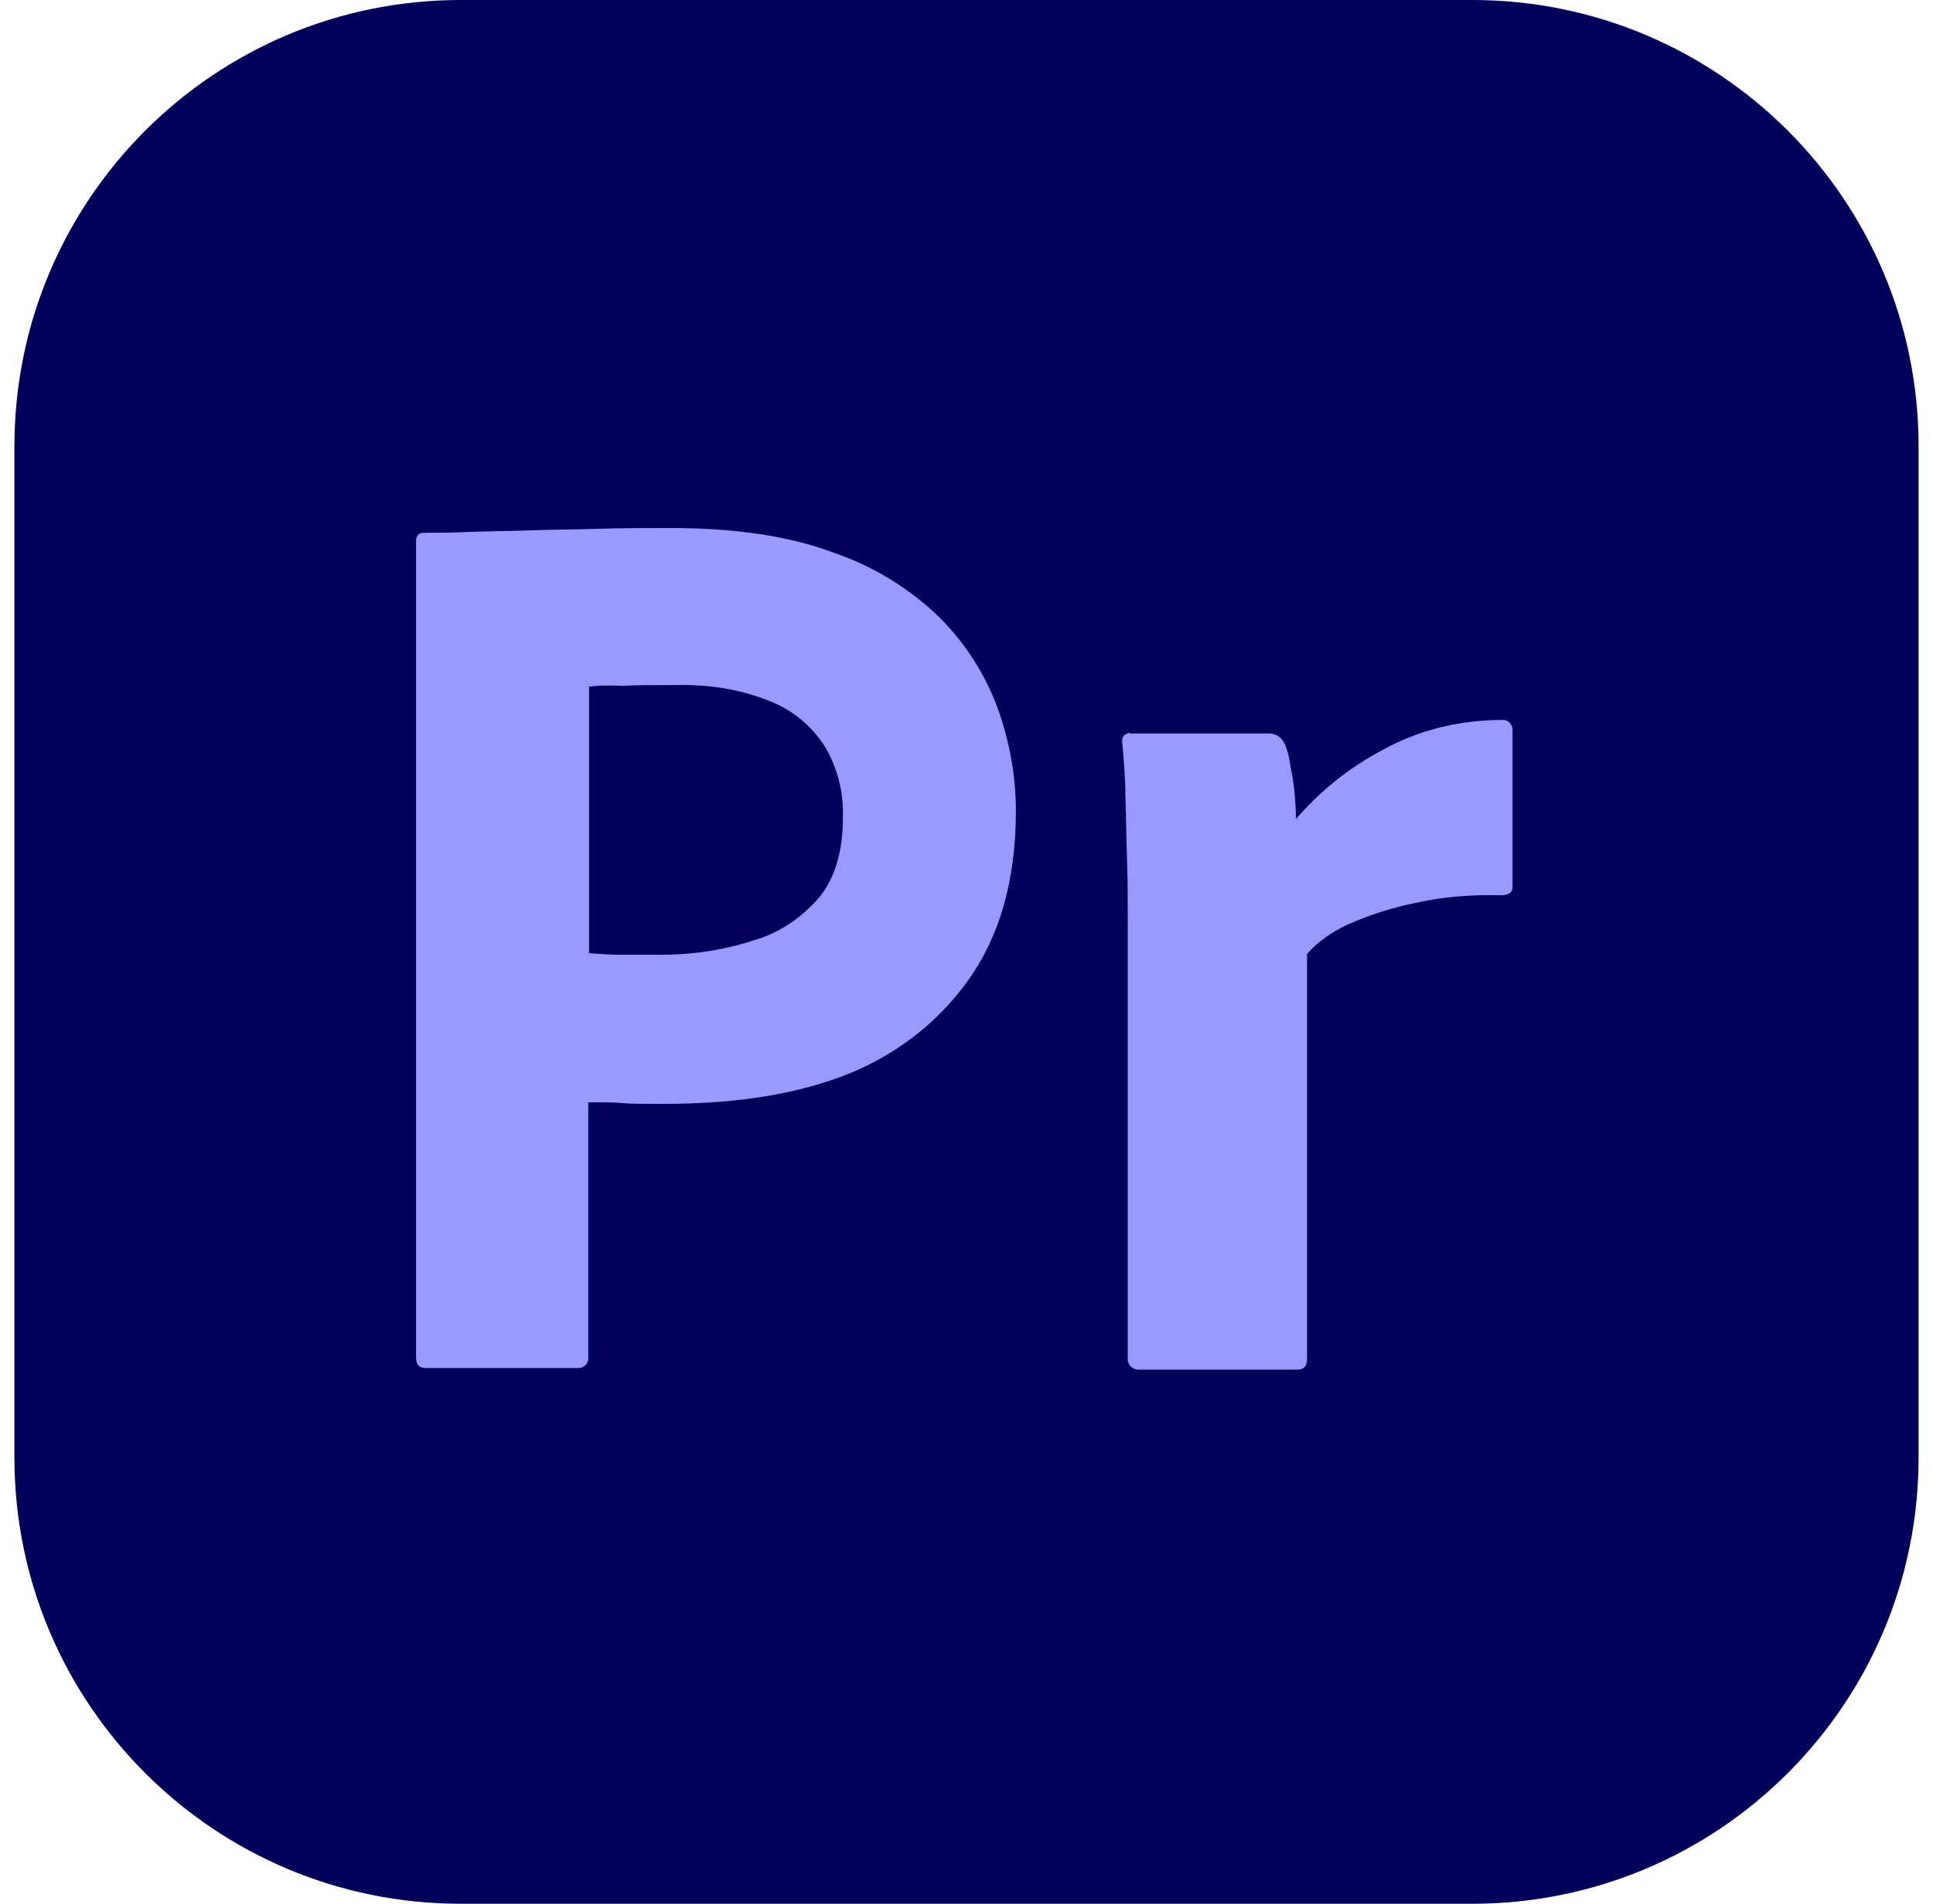 <svg width="67" height="66" viewBox="0 0 67 66" fill="none" xmlns="http://www.w3.org/2000/svg">
<g clip-path="url(#clip0_242_153)">
<path d="M51.031 0H15.969C7.426 0 0.5 6.926 0.5 15.469V50.531C0.5 59.074 7.426 66 15.969 66H51.031C59.574 66 66.5 59.074 66.5 50.531V15.469C66.5 6.926 59.574 0 51.031 0Z" fill="#00005B"/>
<path d="M14.422 47.097V18.772C14.422 18.58 14.504 18.47 14.697 18.47C15.164 18.47 15.604 18.47 16.237 18.442C16.897 18.415 17.584 18.415 18.327 18.387C19.07 18.36 19.867 18.36 20.72 18.332C21.572 18.305 22.397 18.305 23.222 18.305C25.477 18.305 27.347 18.58 28.887 19.157C30.267 19.626 31.526 20.396 32.572 21.412C33.458 22.301 34.143 23.37 34.58 24.547C34.992 25.702 35.212 26.885 35.212 28.122C35.212 30.487 34.662 32.44 33.562 33.98C32.462 35.52 30.922 36.675 29.134 37.335C27.264 38.022 25.202 38.27 22.947 38.27C22.287 38.27 21.847 38.27 21.572 38.242C21.297 38.215 20.912 38.215 20.39 38.215V47.042C20.417 47.235 20.279 47.4 20.087 47.427H14.752C14.532 47.427 14.422 47.317 14.422 47.07V47.097ZM20.417 23.805V33.045C20.802 33.072 21.159 33.1 21.489 33.1H22.947C24.02 33.1 25.092 32.935 26.109 32.605C26.989 32.357 27.759 31.835 28.364 31.147C28.942 30.46 29.217 29.525 29.217 28.315C29.243 27.455 29.023 26.606 28.584 25.867C28.117 25.152 27.457 24.602 26.66 24.3C25.642 23.887 24.542 23.722 23.414 23.75C22.7 23.75 22.067 23.75 21.544 23.777C20.994 23.75 20.609 23.777 20.417 23.805ZM39.172 25.427H43.984C44.26 25.427 44.48 25.62 44.562 25.867C44.645 26.087 44.699 26.307 44.727 26.555C44.782 26.83 44.837 27.132 44.864 27.407C44.892 27.71 44.919 28.04 44.919 28.397C45.745 27.433 46.743 26.631 47.862 26.032C49.127 25.317 50.584 24.96 52.042 24.96C52.234 24.932 52.4 25.07 52.427 25.262V30.735C52.427 30.955 52.289 31.037 51.987 31.037C50.997 31.01 49.979 31.092 49.017 31.312C48.219 31.477 47.45 31.725 46.707 32.055C46.184 32.302 45.689 32.632 45.304 33.072V47.097C45.304 47.372 45.194 47.482 44.947 47.482H39.529C39.309 47.51 39.117 47.372 39.089 47.152V31.807C39.089 31.147 39.089 30.46 39.062 29.745C39.035 29.03 39.035 28.315 39.007 27.6C39.007 26.967 38.952 26.362 38.897 25.73C38.87 25.592 38.952 25.455 39.089 25.427C39.089 25.4 39.145 25.4 39.172 25.427Z" fill="#9999FF"/>
</g>
<defs>
<clipPath id="clip0_242_153">
<rect width="66" height="66" fill="white" transform="translate(0.5)"/>
</clipPath>
</defs>
</svg>
